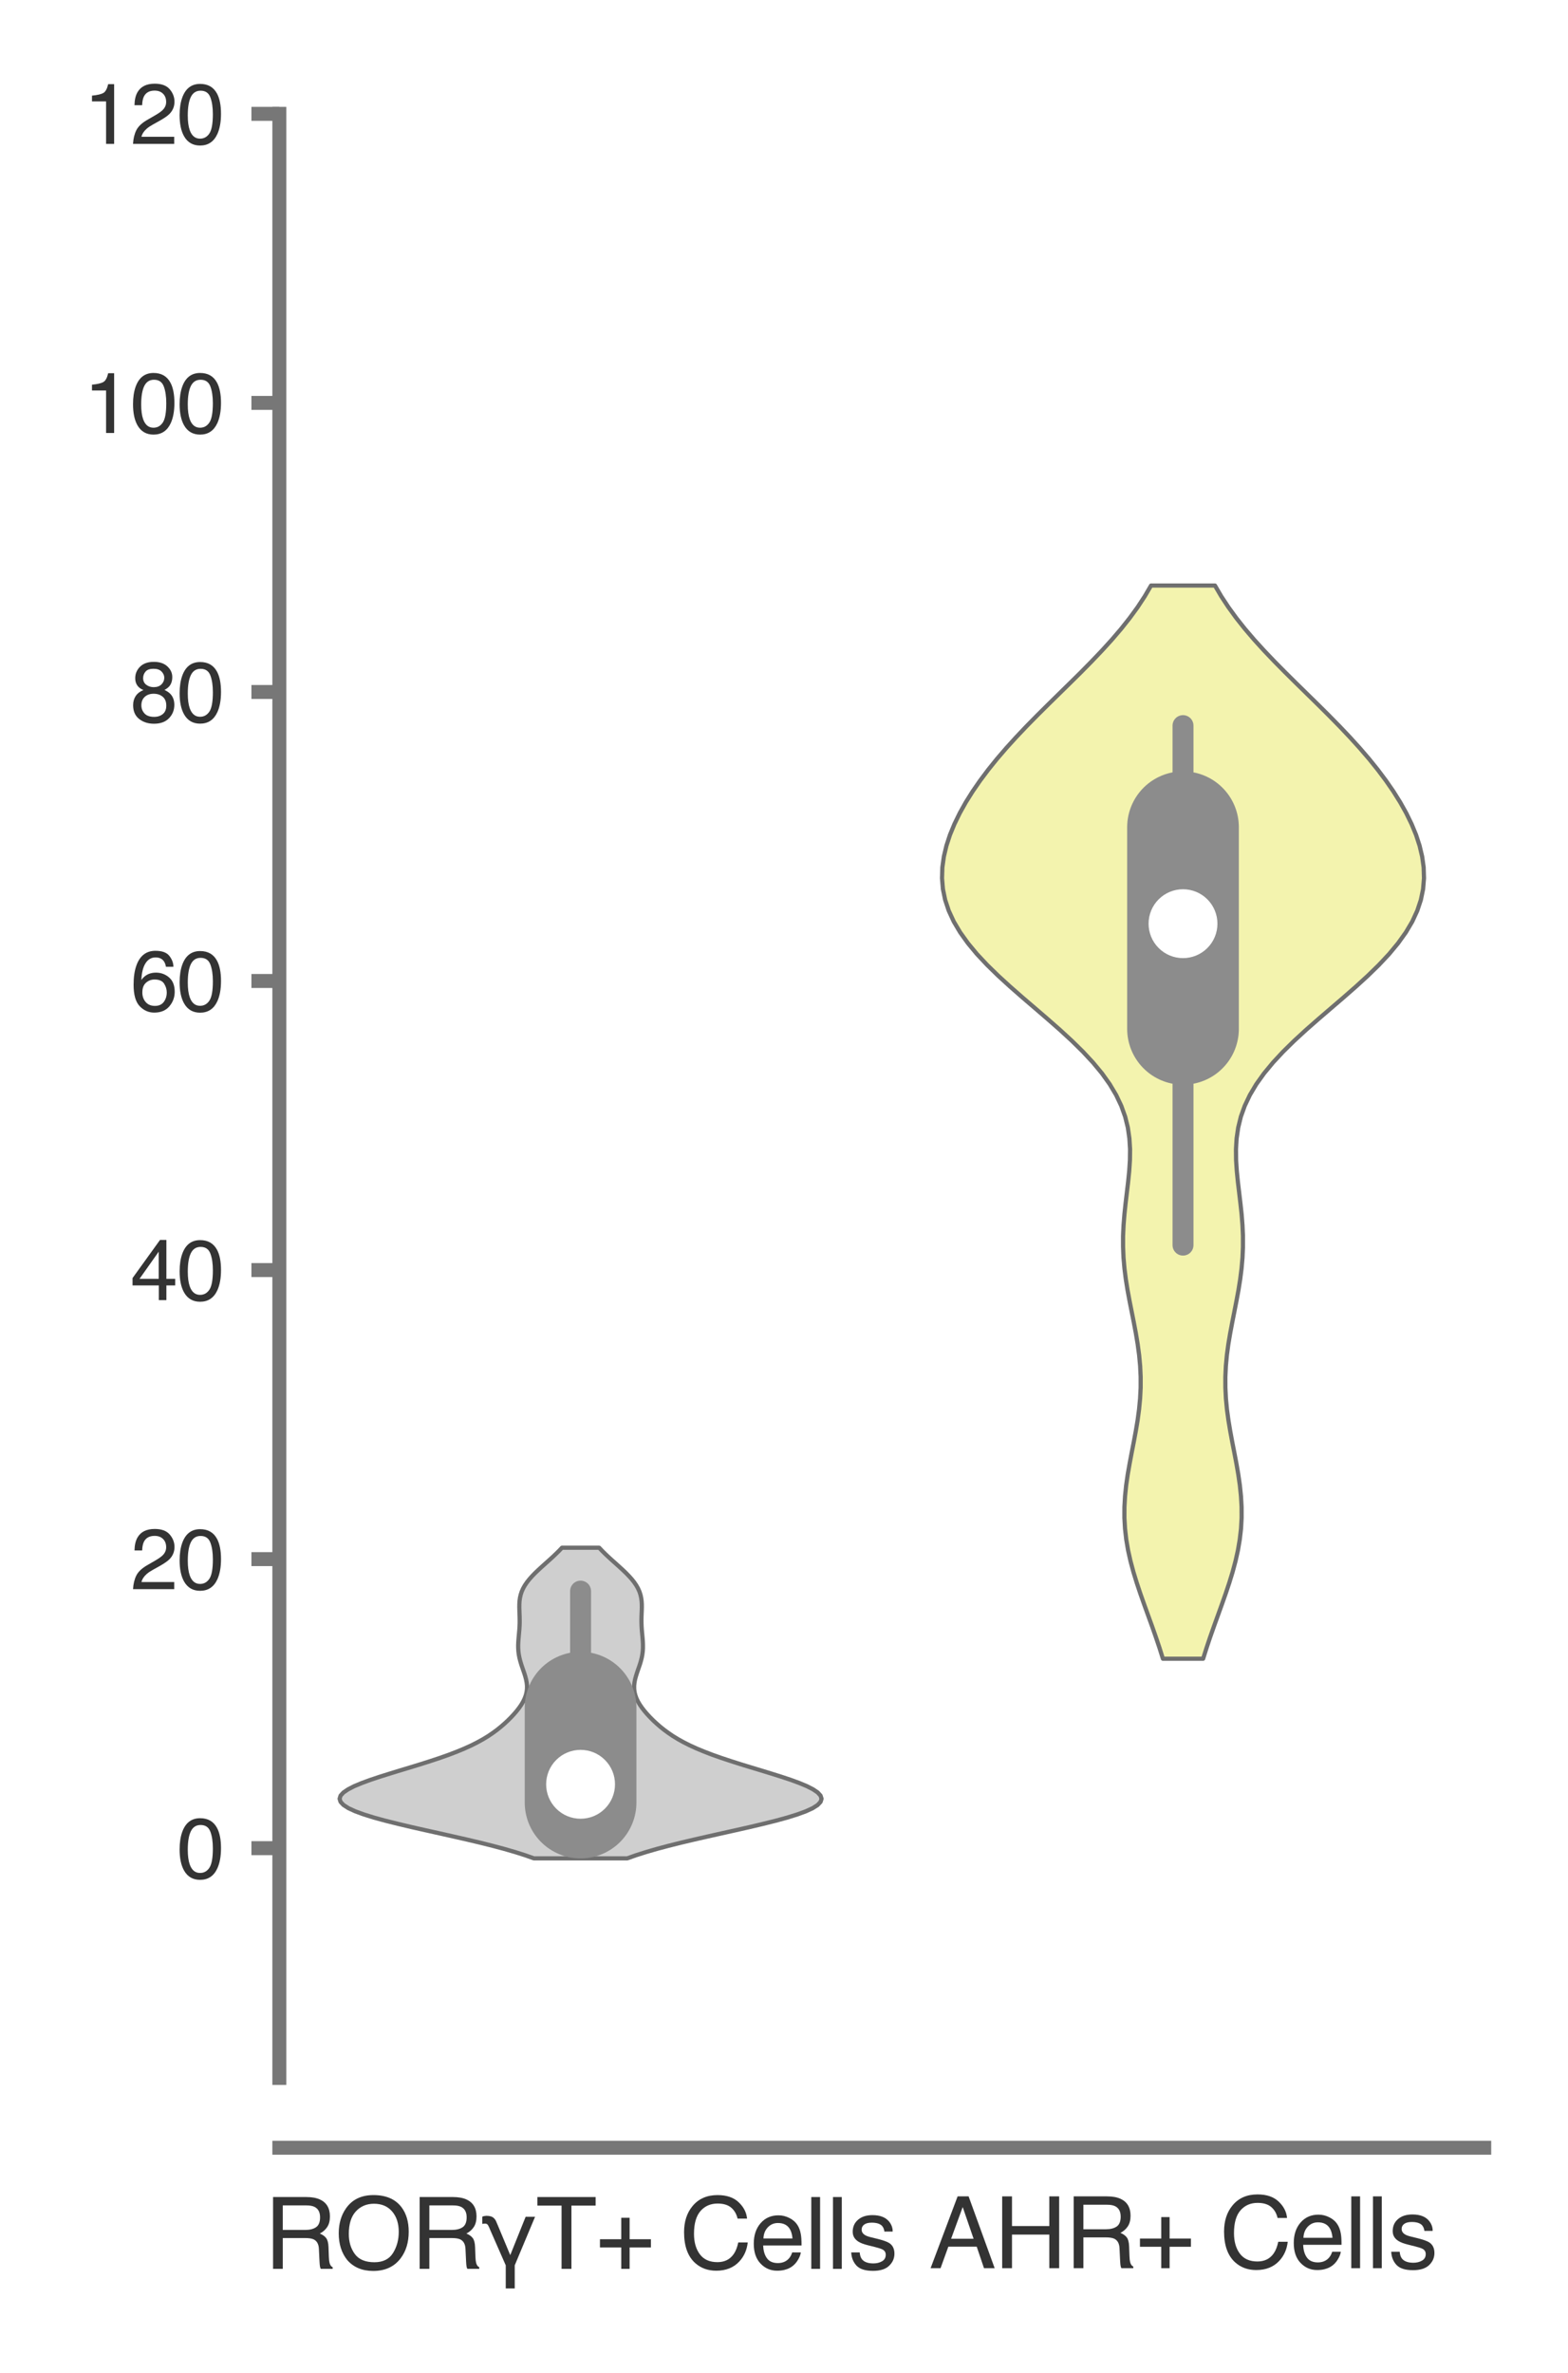 <?xml version="1.0" encoding="utf-8" standalone="no"?>
<!DOCTYPE svg PUBLIC "-//W3C//DTD SVG 1.1//EN"
  "http://www.w3.org/Graphics/SVG/1.1/DTD/svg11.dtd">
<svg xmlns:xlink="http://www.w3.org/1999/xlink" width="56.16pt" height="84.96pt" viewBox="0 0 56.16 84.96" xmlns="http://www.w3.org/2000/svg" version="1.1">
 <defs>
  <style type="text/css">*{stroke-linejoin: round; stroke-linecap: butt}</style>
 </defs>
 <g id="figure_1">
  <g id="patch_1">
   <path d="M 0 84.96 
L 56.16 84.96 
L 56.16 0 
L 0 0 
z
" style="fill: #ffffff"/>
  </g>
  <g id="axes_1">
   <g id="patch_2">
    <path d="M 10.005 74.395 
L 53.16 74.395 
L 53.16 4.076 
L 10.005 4.076 
z
" style="fill: #ffffff"/>
   </g>
   <g id="matplotlib.axis_1">
    <g id="xtick_1">
     <g id="text_1">
      <!-- RORγT+ Cells -->
      <g style="fill: #333333" transform="translate(9.465 81.23) scale(0.035 -0.035)">
       <defs>
        <path id="Helvetica-52" d="M 2622 2488 
Q 3059 2488 3314 2663 
Q 3569 2838 3569 3294 
Q 3569 3784 3213 3963 
Q 3022 4056 2703 4056 
L 1184 4056 
L 1184 2488 
L 2622 2488 
z
M 563 4591 
L 2688 4591 
Q 3213 4591 3553 4438 
Q 4200 4144 4200 3353 
Q 4200 2941 4029 2678 
Q 3859 2416 3553 2256 
Q 3822 2147 3958 1969 
Q 4094 1791 4109 1391 
L 4131 775 
Q 4141 513 4175 384 
Q 4231 166 4375 103 
L 4375 0 
L 3613 0 
Q 3581 59 3562 153 
Q 3544 247 3531 516 
L 3494 1281 
Q 3472 1731 3159 1884 
Q 2981 1969 2600 1969 
L 1184 1969 
L 1184 0 
L 563 0 
L 563 4591 
z
" transform="scale(0.016)"/>
        <path id="Helvetica-4f" d="M 2469 4716 
Q 3684 4716 4269 3934 
Q 4725 3325 4725 2375 
Q 4725 1347 4203 666 
Q 3591 -134 2456 -134 
Q 1397 -134 791 566 
Q 250 1241 250 2272 
Q 250 3203 713 3866 
Q 1306 4716 2469 4716 
z
M 2531 422 
Q 3353 422 3720 1011 
Q 4088 1600 4088 2366 
Q 4088 3175 3664 3669 
Q 3241 4163 2506 4163 
Q 1794 4163 1344 3673 
Q 894 3184 894 2231 
Q 894 1469 1280 945 
Q 1666 422 2531 422 
z
M 2488 4716 
L 2488 4716 
z
" transform="scale(0.016)"/>
        <path id="Helvetica-3b3" d="M 1556 225 
L 581 2444 
Q 481 2700 416 2803 
Q 347 2894 244 2894 
Q 91 2888 56 2872 
L 56 3334 
Q 166 3384 313 3391 
Q 641 3391 788 3250 
Q 863 3188 922 3078 
Q 978 2963 1038 2809 
L 1844 878 
L 2828 3328 
L 3431 3328 
L 2131 225 
L 2131 -1253 
L 1556 -1253 
L 1556 225 
z
" transform="scale(0.016)"/>
        <path id="Helvetica-54" d="M 3828 4591 
L 3828 4044 
L 2281 4044 
L 2281 0 
L 1650 0 
L 1650 4044 
L 103 4044 
L 103 4591 
L 3828 4591 
z
" transform="scale(0.016)"/>
        <path id="Helvetica-2b" d="M 288 1369 
L 288 1894 
L 1650 1894 
L 1650 3266 
L 2184 3266 
L 2184 1894 
L 3547 1894 
L 3547 1369 
L 2184 1369 
L 2184 0 
L 1650 0 
L 1650 1369 
L 288 1369 
z
" transform="scale(0.016)"/>
        <path id="Helvetica-20" transform="scale(0.016)"/>
        <path id="Helvetica-43" d="M 2422 4716 
Q 3294 4716 3775 4256 
Q 4256 3797 4309 3213 
L 3703 3213 
Q 3600 3656 3292 3915 
Q 2984 4175 2428 4175 
Q 1750 4175 1333 3698 
Q 916 3222 916 2238 
Q 916 1431 1292 929 
Q 1669 428 2416 428 
Q 3103 428 3463 956 
Q 3653 1234 3747 1688 
L 4353 1688 
Q 4272 963 3816 472 
Q 3269 -119 2341 -119 
Q 1541 -119 997 366 
Q 281 1006 281 2344 
Q 281 3359 819 4009 
Q 1400 4716 2422 4716 
z
M 2297 4716 
L 2297 4716 
z
" transform="scale(0.016)"/>
        <path id="Helvetica-65" d="M 1806 3422 
Q 2163 3422 2497 3255 
Q 2831 3088 3006 2822 
Q 3175 2569 3231 2231 
Q 3281 2000 3281 1494 
L 828 1494 
Q 844 984 1069 676 
Q 1294 369 1766 369 
Q 2206 369 2469 659 
Q 2619 828 2681 1050 
L 3234 1050 
Q 3213 866 3089 639 
Q 2966 413 2813 269 
Q 2556 19 2178 -69 
Q 1975 -119 1719 -119 
Q 1094 -119 659 336 
Q 225 791 225 1609 
Q 225 2416 662 2919 
Q 1100 3422 1806 3422 
z
M 2703 1941 
Q 2669 2306 2544 2525 
Q 2313 2931 1772 2931 
Q 1384 2931 1121 2651 
Q 859 2372 844 1941 
L 2703 1941 
z
M 1753 3428 
L 1753 3428 
z
" transform="scale(0.016)"/>
        <path id="Helvetica-6c" d="M 428 4591 
L 991 4591 
L 991 0 
L 428 0 
L 428 4591 
z
" transform="scale(0.016)"/>
        <path id="Helvetica-73" d="M 747 1050 
Q 772 769 888 619 
Q 1100 347 1625 347 
Q 1938 347 2175 483 
Q 2413 619 2413 903 
Q 2413 1119 2222 1231 
Q 2100 1300 1741 1391 
L 1294 1503 
Q 866 1609 663 1741 
Q 300 1969 300 2372 
Q 300 2847 642 3140 
Q 984 3434 1563 3434 
Q 2319 3434 2653 2991 
Q 2863 2709 2856 2384 
L 2325 2384 
Q 2309 2575 2191 2731 
Q 1997 2953 1519 2953 
Q 1200 2953 1036 2831 
Q 872 2709 872 2509 
Q 872 2291 1088 2159 
Q 1213 2081 1456 2022 
L 1828 1931 
Q 2434 1784 2641 1647 
Q 2969 1431 2969 969 
Q 2969 522 2630 197 
Q 2291 -128 1597 -128 
Q 850 -128 539 211 
Q 228 550 206 1050 
L 747 1050 
z
M 1578 3428 
L 1578 3428 
z
" transform="scale(0.016)"/>
       </defs>
       <use xlink:href="#Helvetica-52"/>
       <use xlink:href="#Helvetica-4f" x="72.217"/>
       <use xlink:href="#Helvetica-52" x="150"/>
       <use xlink:href="#Helvetica-3b3" x="222.217"/>
       <use xlink:href="#Helvetica-54" x="277.832"/>
       <use xlink:href="#Helvetica-2b" x="338.916"/>
       <use xlink:href="#Helvetica-20" x="397.314"/>
       <use xlink:href="#Helvetica-43" x="425.098"/>
       <use xlink:href="#Helvetica-65" x="497.314"/>
       <use xlink:href="#Helvetica-6c" x="552.93"/>
       <use xlink:href="#Helvetica-6c" x="575.146"/>
       <use xlink:href="#Helvetica-73" x="597.363"/>
      </g>
     </g>
    </g>
    <g id="xtick_2">
     <g id="text_2">
      <!-- AHR+ Cells -->
      <g style="fill: #333333" transform="translate(33.278 81.206) scale(0.035 -0.035)">
       <defs>
        <path id="Helvetica-41" d="M 2844 1881 
L 2147 3909 
L 1406 1881 
L 2844 1881 
z
M 1822 4591 
L 2525 4591 
L 4191 0 
L 3509 0 
L 3044 1375 
L 1228 1375 
L 731 0 
L 94 0 
L 1822 4591 
z
" transform="scale(0.016)"/>
        <path id="Helvetica-48" d="M 503 4591 
L 1131 4591 
L 1131 2694 
L 3519 2694 
L 3519 4591 
L 4147 4591 
L 4147 0 
L 3519 0 
L 3519 2147 
L 1131 2147 
L 1131 0 
L 503 0 
L 503 4591 
z
" transform="scale(0.016)"/>
       </defs>
       <use xlink:href="#Helvetica-41"/>
       <use xlink:href="#Helvetica-48" x="66.699"/>
       <use xlink:href="#Helvetica-52" x="138.916"/>
       <use xlink:href="#Helvetica-2b" x="211.133"/>
       <use xlink:href="#Helvetica-20" x="269.531"/>
       <use xlink:href="#Helvetica-43" x="297.314"/>
       <use xlink:href="#Helvetica-65" x="369.531"/>
       <use xlink:href="#Helvetica-6c" x="425.146"/>
       <use xlink:href="#Helvetica-6c" x="447.363"/>
       <use xlink:href="#Helvetica-73" x="469.58"/>
      </g>
     </g>
    </g>
   </g>
   <g id="matplotlib.axis_2">
    <g id="ytick_1">
     <g id="line2d_1">
      <defs>
       <path id="mea1053b7c0" d="M 0 0 
L -1 0 
" style="stroke: #777777; stroke-width: 0.5"/>
      </defs>
      <g>
       <use xlink:href="#mea1053b7c0" x="10.005" y="66.168" style="fill: #777777; stroke: #777777; stroke-width: 0.5"/>
      </g>
     </g>
     <g id="text_3">
      <!-- 0 -->
      <g style="fill: #333333" transform="translate(6.337 67.244) scale(0.03 -0.03)">
       <defs>
        <path id="Helvetica-30" d="M 1731 4475 
Q 2600 4475 2988 3759 
Q 3288 3206 3288 2244 
Q 3288 1331 3016 734 
Q 2622 -122 1728 -122 
Q 922 -122 528 578 
Q 200 1163 200 2147 
Q 200 2909 397 3456 
Q 766 4475 1731 4475 
z
M 1725 391 
Q 2163 391 2422 778 
Q 2681 1166 2681 2222 
Q 2681 2984 2493 3476 
Q 2306 3969 1766 3969 
Q 1269 3969 1039 3501 
Q 809 3034 809 2125 
Q 809 1441 956 1025 
Q 1181 391 1725 391 
z
" transform="scale(0.016)"/>
       </defs>
       <use xlink:href="#Helvetica-30"/>
      </g>
     </g>
    </g>
    <g id="ytick_2">
     <g id="line2d_2">
      <g>
       <use xlink:href="#mea1053b7c0" x="10.005" y="55.82" style="fill: #777777; stroke: #777777; stroke-width: 0.5"/>
      </g>
     </g>
     <g id="text_4">
      <!-- 20 -->
      <g style="fill: #333333" transform="translate(4.669 56.896) scale(0.03 -0.03)">
       <defs>
        <path id="Helvetica-32" d="M 200 0 
Q 231 578 439 1006 
Q 647 1434 1250 1784 
L 1850 2131 
Q 2253 2366 2416 2531 
Q 2672 2791 2672 3125 
Q 2672 3516 2437 3745 
Q 2203 3975 1813 3975 
Q 1234 3975 1013 3538 
Q 894 3303 881 2888 
L 309 2888 
Q 319 3472 525 3841 
Q 891 4491 1816 4491 
Q 2584 4491 2939 4075 
Q 3294 3659 3294 3150 
Q 3294 2613 2916 2231 
Q 2697 2009 2131 1694 
L 1703 1456 
Q 1397 1288 1222 1134 
Q 909 863 828 531 
L 3272 531 
L 3272 0 
L 200 0 
z
" transform="scale(0.016)"/>
       </defs>
       <use xlink:href="#Helvetica-32"/>
       <use xlink:href="#Helvetica-30" x="55.615"/>
      </g>
     </g>
    </g>
    <g id="ytick_3">
     <g id="line2d_3">
      <g>
       <use xlink:href="#mea1053b7c0" x="10.005" y="45.471" style="fill: #777777; stroke: #777777; stroke-width: 0.5"/>
      </g>
     </g>
     <g id="text_5">
      <!-- 40 -->
      <g style="fill: #333333" transform="translate(4.669 46.547) scale(0.03 -0.03)">
       <defs>
        <path id="Helvetica-34" d="M 2116 1584 
L 2116 3613 
L 681 1584 
L 2116 1584 
z
M 2125 0 
L 2125 1094 
L 163 1094 
L 163 1644 
L 2213 4488 
L 2688 4488 
L 2688 1584 
L 3347 1584 
L 3347 1094 
L 2688 1094 
L 2688 0 
L 2125 0 
z
" transform="scale(0.016)"/>
       </defs>
       <use xlink:href="#Helvetica-34"/>
       <use xlink:href="#Helvetica-30" x="55.615"/>
      </g>
     </g>
    </g>
    <g id="ytick_4">
     <g id="line2d_4">
      <g>
       <use xlink:href="#mea1053b7c0" x="10.005" y="35.122" style="fill: #777777; stroke: #777777; stroke-width: 0.5"/>
      </g>
     </g>
     <g id="text_6">
      <!-- 60 -->
      <g style="fill: #333333" transform="translate(4.669 36.198) scale(0.03 -0.03)">
       <defs>
        <path id="Helvetica-36" d="M 1872 4494 
Q 2622 4494 2917 4105 
Q 3213 3716 3213 3303 
L 2656 3303 
Q 2606 3569 2497 3719 
Q 2294 4000 1881 4000 
Q 1409 4000 1131 3564 
Q 853 3128 822 2316 
Q 1016 2600 1309 2741 
Q 1578 2866 1909 2866 
Q 2472 2866 2890 2506 
Q 3309 2147 3309 1434 
Q 3309 825 2912 354 
Q 2516 -116 1781 -116 
Q 1153 -116 697 361 
Q 241 838 241 1966 
Q 241 2800 444 3381 
Q 834 4494 1872 4494 
z
M 1831 384 
Q 2275 384 2495 682 
Q 2716 981 2716 1388 
Q 2716 1731 2519 2042 
Q 2322 2353 1803 2353 
Q 1441 2353 1167 2112 
Q 894 1872 894 1388 
Q 894 963 1142 673 
Q 1391 384 1831 384 
z
" transform="scale(0.016)"/>
       </defs>
       <use xlink:href="#Helvetica-36"/>
       <use xlink:href="#Helvetica-30" x="55.615"/>
      </g>
     </g>
    </g>
    <g id="ytick_5">
     <g id="line2d_5">
      <g>
       <use xlink:href="#mea1053b7c0" x="10.005" y="24.774" style="fill: #777777; stroke: #777777; stroke-width: 0.5"/>
      </g>
     </g>
     <g id="text_7">
      <!-- 80 -->
      <g style="fill: #333333" transform="translate(4.669 25.85) scale(0.03 -0.03)">
       <defs>
        <path id="Helvetica-38" d="M 1741 2600 
Q 2113 2600 2322 2808 
Q 2531 3016 2531 3303 
Q 2531 3553 2331 3762 
Q 2131 3972 1722 3972 
Q 1316 3972 1134 3762 
Q 953 3553 953 3272 
Q 953 2956 1187 2778 
Q 1422 2600 1741 2600 
z
M 1775 384 
Q 2166 384 2423 595 
Q 2681 806 2681 1225 
Q 2681 1659 2415 1884 
Q 2150 2109 1734 2109 
Q 1331 2109 1076 1879 
Q 822 1650 822 1244 
Q 822 894 1055 639 
Q 1288 384 1775 384 
z
M 975 2384 
Q 741 2484 609 2619 
Q 363 2869 363 3269 
Q 363 3769 725 4128 
Q 1088 4488 1753 4488 
Q 2397 4488 2762 4148 
Q 3128 3809 3128 3356 
Q 3128 2938 2916 2678 
Q 2797 2531 2547 2391 
Q 2825 2263 2984 2097 
Q 3281 1784 3281 1284 
Q 3281 694 2884 283 
Q 2488 -128 1763 -128 
Q 1109 -128 657 226 
Q 206 581 206 1256 
Q 206 1653 400 1942 
Q 594 2231 975 2384 
z
" transform="scale(0.016)"/>
       </defs>
       <use xlink:href="#Helvetica-38"/>
       <use xlink:href="#Helvetica-30" x="55.615"/>
      </g>
     </g>
    </g>
    <g id="ytick_6">
     <g id="line2d_6">
      <g>
       <use xlink:href="#mea1053b7c0" x="10.005" y="14.425" style="fill: #777777; stroke: #777777; stroke-width: 0.5"/>
      </g>
     </g>
     <g id="text_8">
      <!-- 100 -->
      <g style="fill: #333333" transform="translate(3 15.501) scale(0.03 -0.03)">
       <defs>
        <path id="Helvetica-31" d="M 613 3169 
L 613 3600 
Q 1222 3659 1462 3798 
Q 1703 3938 1822 4456 
L 2266 4456 
L 2266 0 
L 1666 0 
L 1666 3169 
L 613 3169 
z
" transform="scale(0.016)"/>
       </defs>
       <use xlink:href="#Helvetica-31"/>
       <use xlink:href="#Helvetica-30" x="55.615"/>
       <use xlink:href="#Helvetica-30" x="111.23"/>
      </g>
     </g>
    </g>
    <g id="ytick_7">
     <g id="line2d_7">
      <g>
       <use xlink:href="#mea1053b7c0" x="10.005" y="4.076" style="fill: #777777; stroke: #777777; stroke-width: 0.5"/>
      </g>
     </g>
     <g id="text_9">
      <!-- 120 -->
      <g style="fill: #333333" transform="translate(3 5.152) scale(0.03 -0.03)">
       <use xlink:href="#Helvetica-31"/>
       <use xlink:href="#Helvetica-32" x="55.615"/>
       <use xlink:href="#Helvetica-30" x="111.23"/>
      </g>
     </g>
    </g>
   </g>
   <g id="PolyCollection_1">
    <defs>
     <path id="m0703332af3" d="M 22.464 -18.426 
L 19.124 -18.426 
L 18.807 -18.538 
L 18.455 -18.65 
L 18.066 -18.763 
L 17.645 -18.875 
L 17.195 -18.988 
L 16.72 -19.1 
L 16.228 -19.212 
L 15.726 -19.325 
L 15.222 -19.437 
L 14.727 -19.549 
L 14.251 -19.662 
L 13.802 -19.774 
L 13.393 -19.886 
L 13.03 -19.999 
L 12.724 -20.111 
L 12.48 -20.223 
L 12.304 -20.336 
L 12.198 -20.448 
L 12.163 -20.56 
L 12.198 -20.673 
L 12.301 -20.785 
L 12.466 -20.897 
L 12.686 -21.01 
L 12.954 -21.122 
L 13.261 -21.235 
L 13.597 -21.347 
L 13.954 -21.459 
L 14.322 -21.572 
L 14.693 -21.684 
L 15.058 -21.796 
L 15.413 -21.909 
L 15.751 -22.021 
L 16.068 -22.133 
L 16.363 -22.246 
L 16.633 -22.358 
L 16.88 -22.47 
L 17.103 -22.583 
L 17.306 -22.695 
L 17.489 -22.807 
L 17.655 -22.92 
L 17.807 -23.032 
L 17.946 -23.144 
L 18.076 -23.257 
L 18.196 -23.369 
L 18.309 -23.482 
L 18.413 -23.594 
L 18.509 -23.706 
L 18.596 -23.819 
L 18.673 -23.931 
L 18.739 -24.043 
L 18.792 -24.156 
L 18.833 -24.268 
L 18.86 -24.38 
L 18.874 -24.493 
L 18.875 -24.605 
L 18.864 -24.717 
L 18.842 -24.83 
L 18.813 -24.942 
L 18.778 -25.054 
L 18.739 -25.167 
L 18.7 -25.279 
L 18.663 -25.391 
L 18.63 -25.504 
L 18.602 -25.616 
L 18.581 -25.729 
L 18.567 -25.841 
L 18.56 -25.953 
L 18.559 -26.066 
L 18.564 -26.178 
L 18.572 -26.29 
L 18.582 -26.403 
L 18.592 -26.515 
L 18.602 -26.627 
L 18.609 -26.74 
L 18.613 -26.852 
L 18.613 -26.964 
L 18.611 -27.077 
L 18.607 -27.189 
L 18.603 -27.301 
L 18.6 -27.414 
L 18.601 -27.526 
L 18.608 -27.638 
L 18.623 -27.751 
L 18.648 -27.863 
L 18.685 -27.976 
L 18.735 -28.088 
L 18.798 -28.2 
L 18.875 -28.313 
L 18.964 -28.425 
L 19.064 -28.537 
L 19.174 -28.65 
L 19.292 -28.762 
L 19.414 -28.874 
L 19.54 -28.987 
L 19.665 -29.099 
L 19.789 -29.211 
L 19.908 -29.324 
L 20.022 -29.436 
L 20.128 -29.548 
L 21.46 -29.548 
L 21.46 -29.548 
L 21.566 -29.436 
L 21.679 -29.324 
L 21.799 -29.211 
L 21.922 -29.099 
L 22.048 -28.987 
L 22.173 -28.874 
L 22.296 -28.762 
L 22.413 -28.65 
L 22.523 -28.537 
L 22.624 -28.425 
L 22.713 -28.313 
L 22.79 -28.2 
L 22.853 -28.088 
L 22.903 -27.976 
L 22.94 -27.863 
L 22.965 -27.751 
L 22.98 -27.638 
L 22.987 -27.526 
L 22.988 -27.414 
L 22.985 -27.301 
L 22.98 -27.189 
L 22.976 -27.077 
L 22.974 -26.964 
L 22.975 -26.852 
L 22.979 -26.74 
L 22.986 -26.627 
L 22.995 -26.515 
L 23.006 -26.403 
L 23.016 -26.29 
L 23.024 -26.178 
L 23.028 -26.066 
L 23.028 -25.953 
L 23.021 -25.841 
L 23.007 -25.729 
L 22.986 -25.616 
L 22.958 -25.504 
L 22.925 -25.391 
L 22.887 -25.279 
L 22.848 -25.167 
L 22.81 -25.054 
L 22.775 -24.942 
L 22.745 -24.83 
L 22.724 -24.717 
L 22.713 -24.605 
L 22.714 -24.493 
L 22.727 -24.38 
L 22.755 -24.268 
L 22.795 -24.156 
L 22.849 -24.043 
L 22.915 -23.931 
L 22.992 -23.819 
L 23.079 -23.706 
L 23.175 -23.594 
L 23.279 -23.482 
L 23.391 -23.369 
L 23.512 -23.257 
L 23.641 -23.144 
L 23.781 -23.032 
L 23.933 -22.92 
L 24.099 -22.807 
L 24.282 -22.695 
L 24.484 -22.583 
L 24.708 -22.47 
L 24.954 -22.358 
L 25.225 -22.246 
L 25.519 -22.133 
L 25.837 -22.021 
L 26.175 -21.909 
L 26.529 -21.796 
L 26.895 -21.684 
L 27.266 -21.572 
L 27.634 -21.459 
L 27.99 -21.347 
L 28.327 -21.235 
L 28.634 -21.122 
L 28.902 -21.01 
L 29.122 -20.897 
L 29.287 -20.785 
L 29.389 -20.673 
L 29.425 -20.56 
L 29.39 -20.448 
L 29.284 -20.336 
L 29.107 -20.223 
L 28.863 -20.111 
L 28.557 -19.999 
L 28.195 -19.886 
L 27.785 -19.774 
L 27.337 -19.662 
L 26.86 -19.549 
L 26.365 -19.437 
L 25.862 -19.325 
L 25.359 -19.212 
L 24.867 -19.1 
L 24.393 -18.988 
L 23.942 -18.875 
L 23.521 -18.763 
L 23.133 -18.65 
L 22.78 -18.538 
L 22.464 -18.426 
z
" style="stroke: #6f6f6f; stroke-width: 0.15"/>
    </defs>
    <g clip-path="url(#paba9923785)">
     <use xlink:href="#m0703332af3" x="0" y="84.96" style="fill: #cfcfcf; stroke: #6f6f6f; stroke-width: 0.15"/>
    </g>
   </g>
   <g id="PolyCollection_2">
    <defs>
     <path id="mf70bcdb996" d="M 43.092 -25.574 
L 41.651 -25.574 
L 41.529 -25.962 
L 41.398 -26.35 
L 41.262 -26.738 
L 41.121 -27.126 
L 40.981 -27.514 
L 40.844 -27.902 
L 40.714 -28.291 
L 40.595 -28.679 
L 40.491 -29.067 
L 40.404 -29.455 
L 40.338 -29.843 
L 40.294 -30.231 
L 40.272 -30.619 
L 40.273 -31.007 
L 40.295 -31.395 
L 40.335 -31.784 
L 40.391 -32.172 
L 40.459 -32.56 
L 40.532 -32.948 
L 40.608 -33.336 
L 40.68 -33.724 
L 40.745 -34.112 
L 40.797 -34.5 
L 40.834 -34.889 
L 40.854 -35.277 
L 40.854 -35.665 
L 40.836 -36.053 
L 40.8 -36.441 
L 40.748 -36.829 
L 40.684 -37.217 
L 40.611 -37.605 
L 40.534 -37.993 
L 40.457 -38.382 
L 40.385 -38.77 
L 40.323 -39.158 
L 40.274 -39.546 
L 40.24 -39.934 
L 40.224 -40.322 
L 40.224 -40.71 
L 40.242 -41.098 
L 40.273 -41.487 
L 40.314 -41.875 
L 40.36 -42.263 
L 40.406 -42.651 
L 40.445 -43.039 
L 40.47 -43.427 
L 40.475 -43.815 
L 40.451 -44.203 
L 40.395 -44.591 
L 40.299 -44.98 
L 40.16 -45.368 
L 39.976 -45.756 
L 39.745 -46.144 
L 39.468 -46.532 
L 39.146 -46.92 
L 38.785 -47.308 
L 38.39 -47.696 
L 37.967 -48.085 
L 37.525 -48.473 
L 37.074 -48.861 
L 36.621 -49.249 
L 36.178 -49.637 
L 35.753 -50.025 
L 35.355 -50.413 
L 34.991 -50.801 
L 34.668 -51.19 
L 34.39 -51.578 
L 34.16 -51.966 
L 33.981 -52.354 
L 33.852 -52.742 
L 33.772 -53.13 
L 33.74 -53.518 
L 33.752 -53.906 
L 33.806 -54.294 
L 33.898 -54.683 
L 34.025 -55.071 
L 34.185 -55.459 
L 34.374 -55.847 
L 34.591 -56.235 
L 34.834 -56.623 
L 35.102 -57.011 
L 35.393 -57.399 
L 35.706 -57.788 
L 36.04 -58.176 
L 36.392 -58.564 
L 36.76 -58.952 
L 37.141 -59.34 
L 37.532 -59.728 
L 37.927 -60.116 
L 38.323 -60.504 
L 38.716 -60.892 
L 39.099 -61.281 
L 39.469 -61.669 
L 39.822 -62.057 
L 40.154 -62.445 
L 40.462 -62.833 
L 40.745 -63.221 
L 41 -63.609 
L 41.227 -63.997 
L 43.515 -63.997 
L 43.515 -63.997 
L 43.742 -63.609 
L 43.998 -63.221 
L 44.28 -62.833 
L 44.588 -62.445 
L 44.92 -62.057 
L 45.273 -61.669 
L 45.643 -61.281 
L 46.027 -60.892 
L 46.419 -60.504 
L 46.815 -60.116 
L 47.211 -59.728 
L 47.601 -59.34 
L 47.982 -58.952 
L 48.35 -58.564 
L 48.702 -58.176 
L 49.036 -57.788 
L 49.349 -57.399 
L 49.64 -57.011 
L 49.908 -56.623 
L 50.151 -56.235 
L 50.368 -55.847 
L 50.557 -55.459 
L 50.717 -55.071 
L 50.844 -54.683 
L 50.936 -54.294 
L 50.99 -53.906 
L 51.002 -53.518 
L 50.97 -53.13 
L 50.89 -52.742 
L 50.761 -52.354 
L 50.582 -51.966 
L 50.352 -51.578 
L 50.074 -51.19 
L 49.751 -50.801 
L 49.387 -50.413 
L 48.989 -50.025 
L 48.564 -49.637 
L 48.121 -49.249 
L 47.669 -48.861 
L 47.217 -48.473 
L 46.775 -48.085 
L 46.352 -47.696 
L 45.957 -47.308 
L 45.596 -46.92 
L 45.275 -46.532 
L 44.997 -46.144 
L 44.766 -45.756 
L 44.582 -45.368 
L 44.443 -44.98 
L 44.348 -44.591 
L 44.291 -44.203 
L 44.268 -43.815 
L 44.272 -43.427 
L 44.297 -43.039 
L 44.336 -42.651 
L 44.382 -42.263 
L 44.428 -41.875 
L 44.47 -41.487 
L 44.501 -41.098 
L 44.518 -40.71 
L 44.518 -40.322 
L 44.502 -39.934 
L 44.468 -39.546 
L 44.419 -39.158 
L 44.357 -38.77 
L 44.285 -38.382 
L 44.209 -37.993 
L 44.132 -37.605 
L 44.059 -37.217 
L 43.994 -36.829 
L 43.942 -36.441 
L 43.906 -36.053 
L 43.888 -35.665 
L 43.889 -35.277 
L 43.908 -34.889 
L 43.945 -34.5 
L 43.998 -34.112 
L 44.062 -33.724 
L 44.134 -33.336 
L 44.21 -32.948 
L 44.284 -32.56 
L 44.351 -32.172 
L 44.407 -31.784 
L 44.447 -31.395 
L 44.469 -31.007 
L 44.47 -30.619 
L 44.449 -30.231 
L 44.404 -29.843 
L 44.338 -29.455 
L 44.251 -29.067 
L 44.147 -28.679 
L 44.028 -28.291 
L 43.898 -27.902 
L 43.761 -27.514 
L 43.621 -27.126 
L 43.481 -26.738 
L 43.344 -26.35 
L 43.214 -25.962 
L 43.092 -25.574 
z
" style="stroke: #6f6f6f; stroke-width: 0.15"/>
    </defs>
    <g clip-path="url(#paba9923785)">
     <use xlink:href="#mf70bcdb996" x="0" y="84.96" style="fill: #f3f3ae; stroke: #6f6f6f; stroke-width: 0.15"/>
    </g>
   </g>
   <g id="line2d_8">
    <path d="M 20.794 64.98 
L 20.794 56.966 
" clip-path="url(#paba9923785)" style="fill: none; stroke: #8c8c8c; stroke-width: 0.75; stroke-linecap: round"/>
   </g>
   <g id="line2d_9">
    <path d="M 20.794 64.535 
L 20.794 61.138 
" clip-path="url(#paba9923785)" style="fill: none; stroke: #8c8c8c; stroke-width: 4; stroke-linecap: round"/>
   </g>
   <g id="line2d_10">
    <path d="M 20.794 63.882 
" clip-path="url(#paba9923785)" style="fill: none; stroke: #6f6f6f; stroke-width: 1.2; stroke-linecap: round"/>
    <defs>
     <path id="m15006df380" d="M 0 0.833 
C 0.221 0.833 0.433 0.746 0.589 0.589 
C 0.746 0.433 0.833 0.221 0.833 0 
C 0.833 -0.221 0.746 -0.433 0.589 -0.589 
C 0.433 -0.746 0.221 -0.833 0 -0.833 
C -0.221 -0.833 -0.433 -0.746 -0.589 -0.589 
C -0.746 -0.433 -0.833 -0.221 -0.833 0 
C -0.833 0.221 -0.746 0.433 -0.589 0.589 
C -0.433 0.746 -0.221 0.833 0 0.833 
z
" style="stroke: #ffffff; stroke-width: 0.8"/>
    </defs>
    <g clip-path="url(#paba9923785)">
     <use xlink:href="#m15006df380" x="20.794" y="63.882" style="fill: #ffffff; stroke: #ffffff; stroke-width: 0.8"/>
    </g>
   </g>
   <g id="line2d_11">
    <path d="M 42.371 44.578 
L 42.371 25.979 
" clip-path="url(#paba9923785)" style="fill: none; stroke: #8c8c8c; stroke-width: 0.75; stroke-linecap: round"/>
   </g>
   <g id="line2d_12">
    <path d="M 42.371 36.835 
L 42.371 29.617 
" clip-path="url(#paba9923785)" style="fill: none; stroke: #8c8c8c; stroke-width: 4; stroke-linecap: round"/>
   </g>
   <g id="line2d_13">
    <path d="M 42.371 33.07 
" clip-path="url(#paba9923785)" style="fill: none; stroke: #6f6f6f; stroke-width: 1.2; stroke-linecap: round"/>
    <g clip-path="url(#paba9923785)">
     <use xlink:href="#m15006df380" x="42.371" y="33.07" style="fill: #ffffff; stroke: #ffffff; stroke-width: 0.8"/>
    </g>
   </g>
   <g id="patch_3">
    <path d="M 10.005 74.395 
L 10.005 4.076 
" style="fill: none; stroke: #777777; stroke-width: 0.5; stroke-linejoin: miter; stroke-linecap: square"/>
   </g>
   <g id="patch_4">
    <path d="M 10.005 76.895 
L 53.16 76.895 
" style="fill: none; stroke: #777777; stroke-width: 0.5; stroke-linejoin: miter; stroke-linecap: square"/>
   </g>
  </g>
 </g>
 <defs>
  <clipPath id="paba9923785">
   <rect x="10.005" y="4.076" width="43.155" height="70.319"/>
  </clipPath>
 </defs>
</svg>
